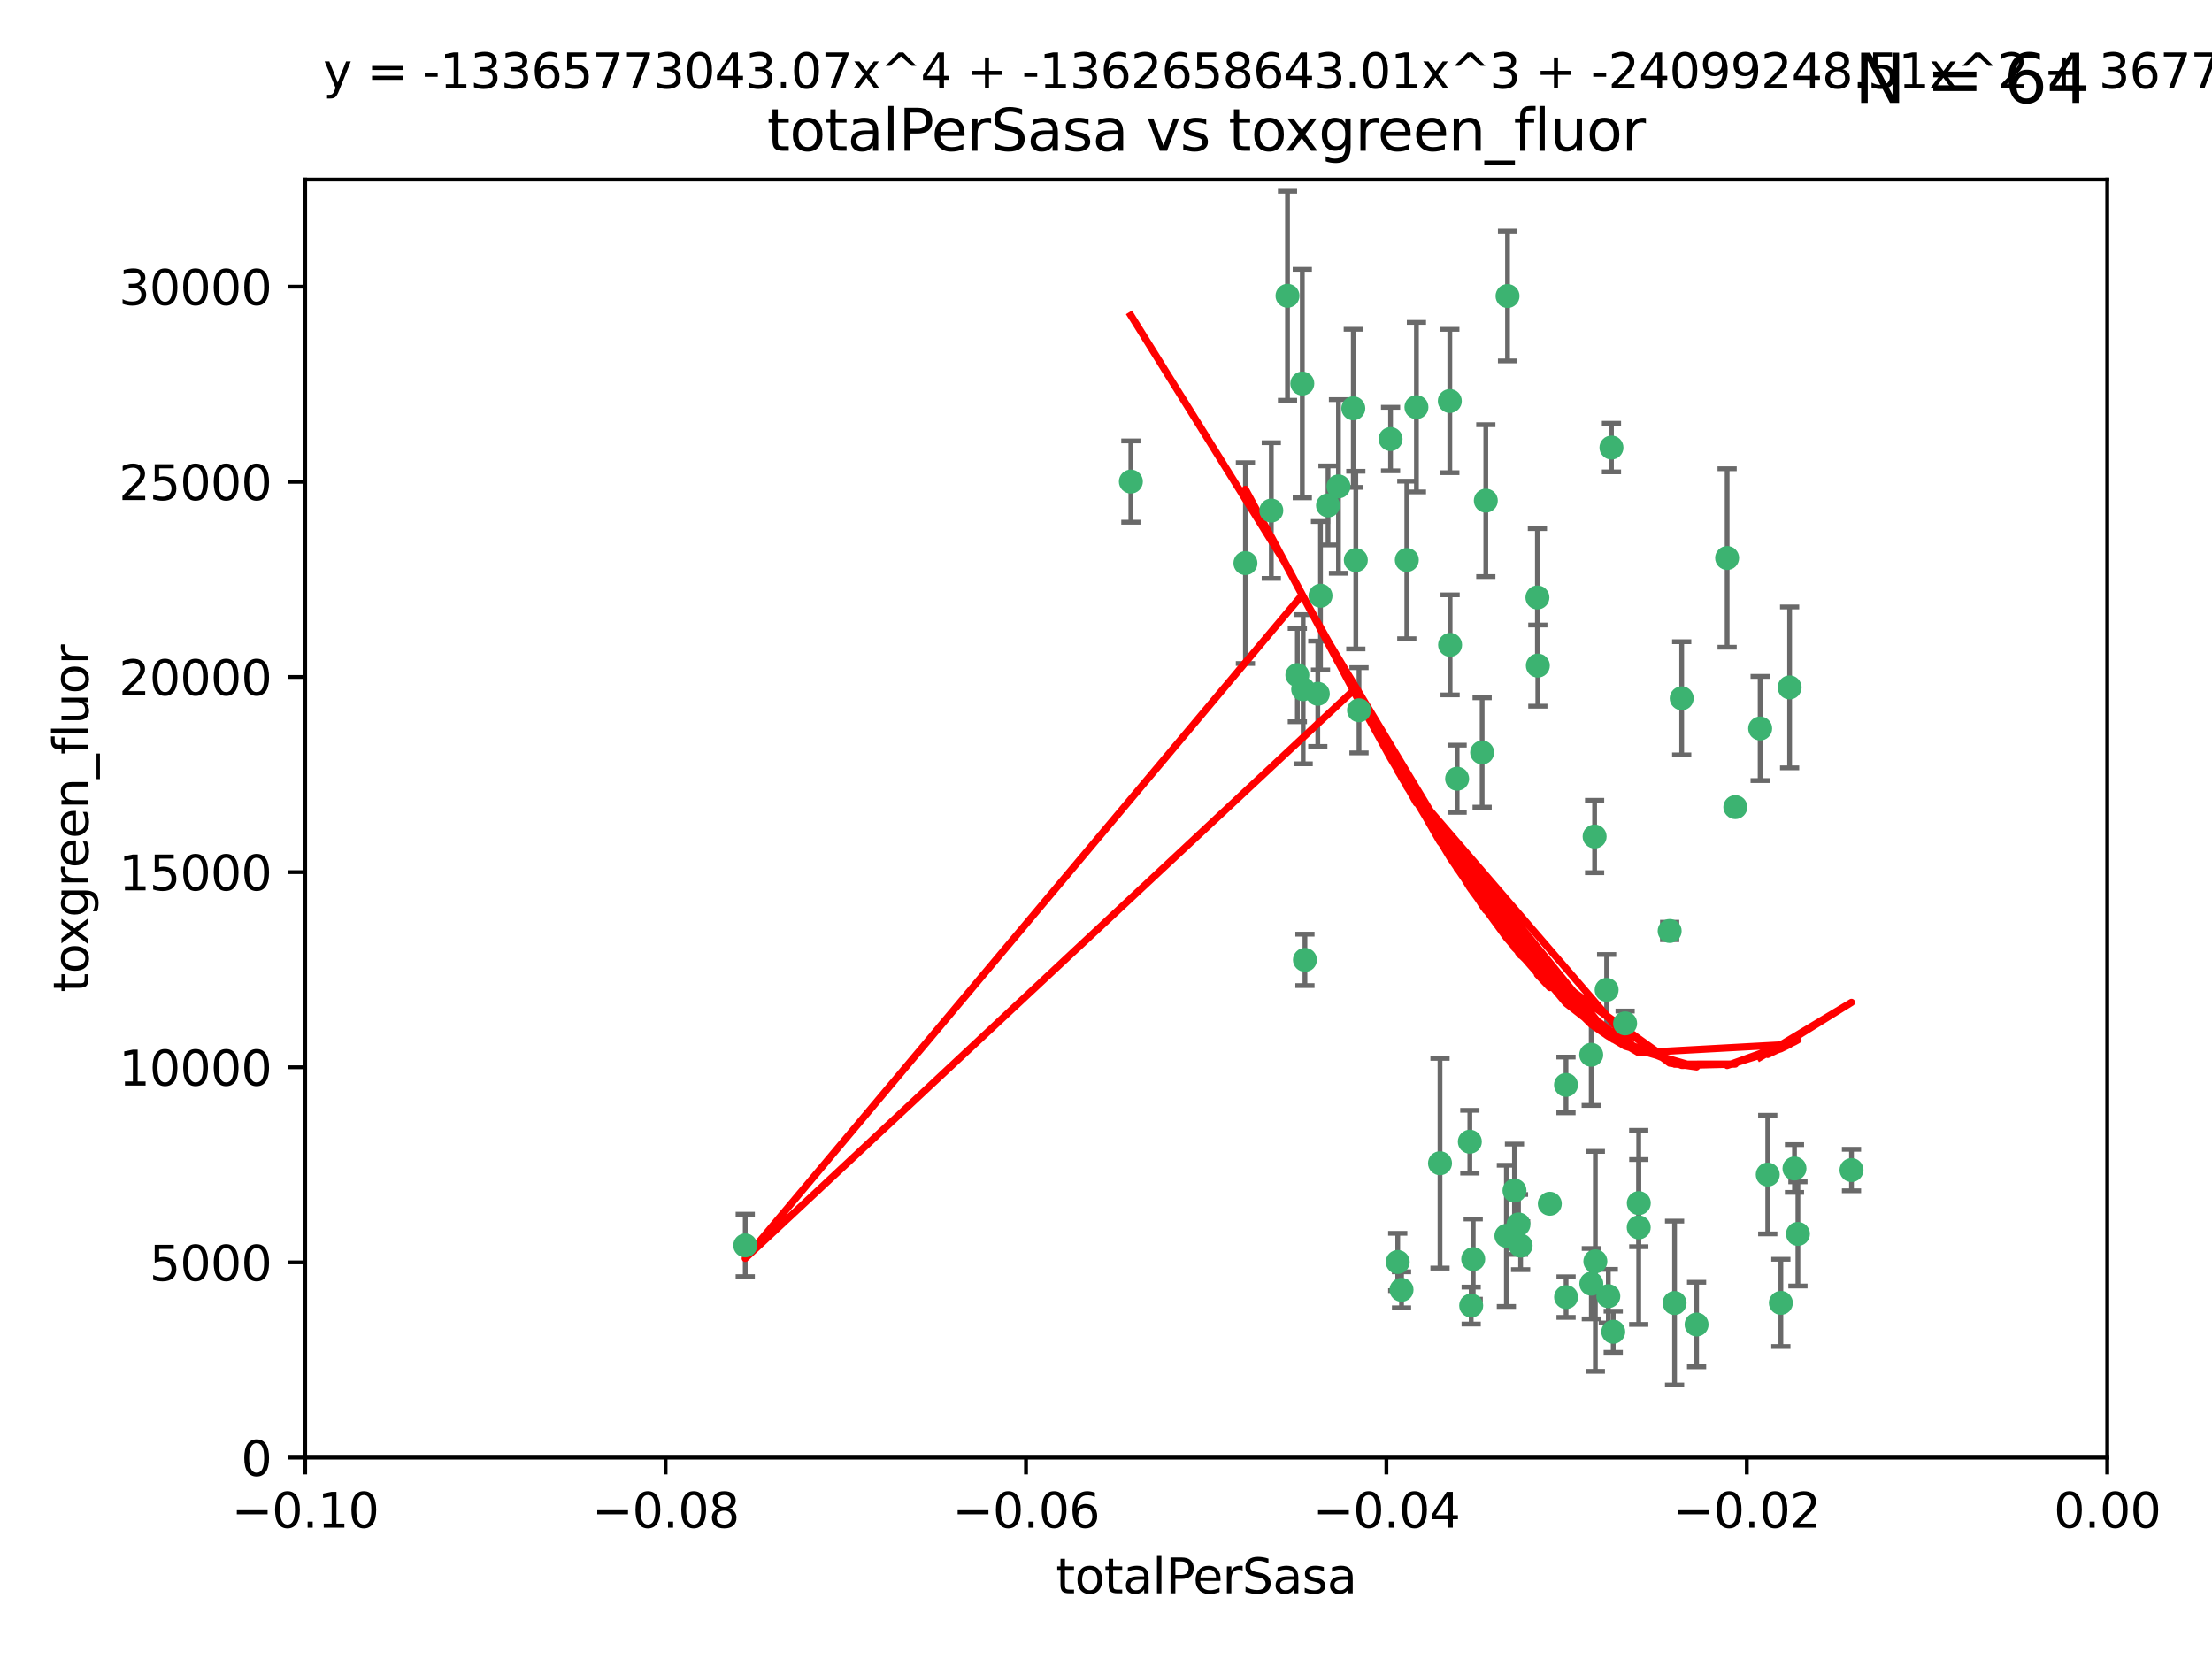<?xml version="1.0" encoding="utf-8" standalone="no"?>
<!DOCTYPE svg PUBLIC "-//W3C//DTD SVG 1.1//EN"
  "http://www.w3.org/Graphics/SVG/1.1/DTD/svg11.dtd">
<svg xmlns:xlink="http://www.w3.org/1999/xlink" width="460.8pt" height="345.6pt" viewBox="0 0 460.8 345.6" xmlns="http://www.w3.org/2000/svg" version="1.1">
 <defs>
  <style type="text/css">*{stroke-linejoin: round; stroke-linecap: butt}</style>
 </defs>
 <g id="figure_1">
  <g id="patch_1">
   <path d="M 0 345.6 
L 460.8 345.6 
L 460.8 0 
L 0 0 
z
" style="fill: #ffffff"/>
  </g>
  <g id="axes_1">
   <g id="patch_2">
    <path d="M 63.571 303.64 
L 438.975 303.64 
L 438.975 37.411 
L 63.571 37.411 
z
" style="fill: #ffffff"/>
   </g>
   <g id="PathCollection_1">
    <defs>
     <path id="md8aeeaf240" d="M 0 1.118 
C 0.297 1.118 0.581 1 0.791 0.791 
C 1 0.581 1.118 0.297 1.118 0 
C 1.118 -0.297 1 -0.581 0.791 -0.791 
C 0.581 -1 0.297 -1.118 0 -1.118 
C -0.297 -1.118 -0.581 -1 -0.791 -0.791 
C -1 -0.581 -1.118 -0.297 -1.118 0 
C -1.118 0.297 -1 0.581 -0.791 0.791 
C -0.581 1 -0.297 1.118 0 1.118 
z
" style="stroke: #3cb371"/>
    </defs>
    <g clip-path="url(#p6182aab1c4)">
     <use xlink:href="#md8aeeaf240" x="235.58" y="100.319" style="fill: #3cb371; stroke: #3cb371"/>
     <use xlink:href="#md8aeeaf240" x="268.211" y="61.614" style="fill: #3cb371; stroke: #3cb371"/>
     <use xlink:href="#md8aeeaf240" x="275.085" y="124.1" style="fill: #3cb371; stroke: #3cb371"/>
     <use xlink:href="#md8aeeaf240" x="264.836" y="106.358" style="fill: #3cb371; stroke: #3cb371"/>
     <use xlink:href="#md8aeeaf240" x="271.293" y="79.9" style="fill: #3cb371; stroke: #3cb371"/>
     <use xlink:href="#md8aeeaf240" x="155.248" y="259.442" style="fill: #3cb371; stroke: #3cb371"/>
     <use xlink:href="#md8aeeaf240" x="281.916" y="85.062" style="fill: #3cb371; stroke: #3cb371"/>
     <use xlink:href="#md8aeeaf240" x="270.262" y="140.634" style="fill: #3cb371; stroke: #3cb371"/>
     <use xlink:href="#md8aeeaf240" x="259.444" y="117.306" style="fill: #3cb371; stroke: #3cb371"/>
     <use xlink:href="#md8aeeaf240" x="276.649" y="105.288" style="fill: #3cb371; stroke: #3cb371"/>
     <use xlink:href="#md8aeeaf240" x="278.828" y="101.33" style="fill: #3cb371; stroke: #3cb371"/>
     <use xlink:href="#md8aeeaf240" x="271.473" y="143.574" style="fill: #3cb371; stroke: #3cb371"/>
     <use xlink:href="#md8aeeaf240" x="295.068" y="84.817" style="fill: #3cb371; stroke: #3cb371"/>
     <use xlink:href="#md8aeeaf240" x="282.441" y="116.682" style="fill: #3cb371; stroke: #3cb371"/>
     <use xlink:href="#md8aeeaf240" x="289.681" y="91.463" style="fill: #3cb371; stroke: #3cb371"/>
     <use xlink:href="#md8aeeaf240" x="302.023" y="83.54" style="fill: #3cb371; stroke: #3cb371"/>
     <use xlink:href="#md8aeeaf240" x="316.773" y="259.488" style="fill: #3cb371; stroke: #3cb371"/>
     <use xlink:href="#md8aeeaf240" x="283.103" y="147.962" style="fill: #3cb371; stroke: #3cb371"/>
     <use xlink:href="#md8aeeaf240" x="299.98" y="242.324" style="fill: #3cb371; stroke: #3cb371"/>
     <use xlink:href="#md8aeeaf240" x="335.696" y="93.237" style="fill: #3cb371; stroke: #3cb371"/>
     <use xlink:href="#md8aeeaf240" x="293.065" y="116.65" style="fill: #3cb371; stroke: #3cb371"/>
     <use xlink:href="#md8aeeaf240" x="314.046" y="61.664" style="fill: #3cb371; stroke: #3cb371"/>
     <use xlink:href="#md8aeeaf240" x="274.522" y="144.527" style="fill: #3cb371; stroke: #3cb371"/>
     <use xlink:href="#md8aeeaf240" x="271.842" y="199.958" style="fill: #3cb371; stroke: #3cb371"/>
     <use xlink:href="#md8aeeaf240" x="302.081" y="134.337" style="fill: #3cb371; stroke: #3cb371"/>
     <use xlink:href="#md8aeeaf240" x="309.521" y="104.293" style="fill: #3cb371; stroke: #3cb371"/>
     <use xlink:href="#md8aeeaf240" x="308.755" y="156.754" style="fill: #3cb371; stroke: #3cb371"/>
     <use xlink:href="#md8aeeaf240" x="291.964" y="268.694" style="fill: #3cb371; stroke: #3cb371"/>
     <use xlink:href="#md8aeeaf240" x="341.39" y="250.635" style="fill: #3cb371; stroke: #3cb371"/>
     <use xlink:href="#md8aeeaf240" x="320.359" y="138.657" style="fill: #3cb371; stroke: #3cb371"/>
     <use xlink:href="#md8aeeaf240" x="320.27" y="124.464" style="fill: #3cb371; stroke: #3cb371"/>
     <use xlink:href="#md8aeeaf240" x="322.853" y="250.767" style="fill: #3cb371; stroke: #3cb371"/>
     <use xlink:href="#md8aeeaf240" x="313.808" y="257.451" style="fill: #3cb371; stroke: #3cb371"/>
     <use xlink:href="#md8aeeaf240" x="306.194" y="237.838" style="fill: #3cb371; stroke: #3cb371"/>
     <use xlink:href="#md8aeeaf240" x="291.173" y="262.896" style="fill: #3cb371; stroke: #3cb371"/>
     <use xlink:href="#md8aeeaf240" x="332.186" y="174.261" style="fill: #3cb371; stroke: #3cb371"/>
     <use xlink:href="#md8aeeaf240" x="303.545" y="162.223" style="fill: #3cb371; stroke: #3cb371"/>
     <use xlink:href="#md8aeeaf240" x="326.223" y="226.007" style="fill: #3cb371; stroke: #3cb371"/>
     <use xlink:href="#md8aeeaf240" x="335.041" y="270.018" style="fill: #3cb371; stroke: #3cb371"/>
     <use xlink:href="#md8aeeaf240" x="331.504" y="267.417" style="fill: #3cb371; stroke: #3cb371"/>
     <use xlink:href="#md8aeeaf240" x="306.897" y="262.293" style="fill: #3cb371; stroke: #3cb371"/>
     <use xlink:href="#md8aeeaf240" x="336.066" y="277.431" style="fill: #3cb371; stroke: #3cb371"/>
     <use xlink:href="#md8aeeaf240" x="326.24" y="270.21" style="fill: #3cb371; stroke: #3cb371"/>
     <use xlink:href="#md8aeeaf240" x="306.473" y="271.976" style="fill: #3cb371; stroke: #3cb371"/>
     <use xlink:href="#md8aeeaf240" x="332.341" y="262.761" style="fill: #3cb371; stroke: #3cb371"/>
     <use xlink:href="#md8aeeaf240" x="315.493" y="248.016" style="fill: #3cb371; stroke: #3cb371"/>
     <use xlink:href="#md8aeeaf240" x="347.819" y="193.94" style="fill: #3cb371; stroke: #3cb371"/>
     <use xlink:href="#md8aeeaf240" x="353.429" y="275.924" style="fill: #3cb371; stroke: #3cb371"/>
     <use xlink:href="#md8aeeaf240" x="338.54" y="213.19" style="fill: #3cb371; stroke: #3cb371"/>
     <use xlink:href="#md8aeeaf240" x="334.691" y="206.203" style="fill: #3cb371; stroke: #3cb371"/>
     <use xlink:href="#md8aeeaf240" x="350.329" y="145.468" style="fill: #3cb371; stroke: #3cb371"/>
     <use xlink:href="#md8aeeaf240" x="361.5" y="168.134" style="fill: #3cb371; stroke: #3cb371"/>
     <use xlink:href="#md8aeeaf240" x="348.844" y="271.445" style="fill: #3cb371; stroke: #3cb371"/>
     <use xlink:href="#md8aeeaf240" x="316.326" y="255.08" style="fill: #3cb371; stroke: #3cb371"/>
     <use xlink:href="#md8aeeaf240" x="331.48" y="219.726" style="fill: #3cb371; stroke: #3cb371"/>
     <use xlink:href="#md8aeeaf240" x="341.375" y="255.69" style="fill: #3cb371; stroke: #3cb371"/>
     <use xlink:href="#md8aeeaf240" x="372.811" y="143.2" style="fill: #3cb371; stroke: #3cb371"/>
     <use xlink:href="#md8aeeaf240" x="370.988" y="271.416" style="fill: #3cb371; stroke: #3cb371"/>
     <use xlink:href="#md8aeeaf240" x="359.792" y="116.24" style="fill: #3cb371; stroke: #3cb371"/>
     <use xlink:href="#md8aeeaf240" x="374.542" y="257.051" style="fill: #3cb371; stroke: #3cb371"/>
     <use xlink:href="#md8aeeaf240" x="373.823" y="243.416" style="fill: #3cb371; stroke: #3cb371"/>
     <use xlink:href="#md8aeeaf240" x="368.254" y="244.691" style="fill: #3cb371; stroke: #3cb371"/>
     <use xlink:href="#md8aeeaf240" x="385.701" y="243.742" style="fill: #3cb371; stroke: #3cb371"/>
     <use xlink:href="#md8aeeaf240" x="366.674" y="151.755" style="fill: #3cb371; stroke: #3cb371"/>
    </g>
   </g>
   <g id="matplotlib.axis_1">
    <g id="xtick_1">
     <g id="line2d_1">
      <defs>
       <path id="m8f81c9eddb" d="M 0 0 
L 0 3.5 
" style="stroke: #000000; stroke-width: 0.8"/>
      </defs>
      <g>
       <use xlink:href="#m8f81c9eddb" x="63.571" y="303.64" style="stroke: #000000; stroke-width: 0.8"/>
      </g>
     </g>
     <g id="text_1">
      <!-- −0.10 -->
      <g transform="translate(48.249 318.238)scale(0.1 -0.1)">
       <defs>
        <path id="DejaVuSans-2212" d="M 678 2272 
L 4684 2272 
L 4684 1741 
L 678 1741 
L 678 2272 
z
" transform="scale(0.016)"/>
        <path id="DejaVuSans-30" d="M 2034 4250 
Q 1547 4250 1301 3770 
Q 1056 3291 1056 2328 
Q 1056 1369 1301 889 
Q 1547 409 2034 409 
Q 2525 409 2770 889 
Q 3016 1369 3016 2328 
Q 3016 3291 2770 3770 
Q 2525 4250 2034 4250 
z
M 2034 4750 
Q 2819 4750 3233 4129 
Q 3647 3509 3647 2328 
Q 3647 1150 3233 529 
Q 2819 -91 2034 -91 
Q 1250 -91 836 529 
Q 422 1150 422 2328 
Q 422 3509 836 4129 
Q 1250 4750 2034 4750 
z
" transform="scale(0.016)"/>
        <path id="DejaVuSans-2e" d="M 684 794 
L 1344 794 
L 1344 0 
L 684 0 
L 684 794 
z
" transform="scale(0.016)"/>
        <path id="DejaVuSans-31" d="M 794 531 
L 1825 531 
L 1825 4091 
L 703 3866 
L 703 4441 
L 1819 4666 
L 2450 4666 
L 2450 531 
L 3481 531 
L 3481 0 
L 794 0 
L 794 531 
z
" transform="scale(0.016)"/>
       </defs>
       <use xlink:href="#DejaVuSans-2212"/>
       <use xlink:href="#DejaVuSans-30" x="83.789"/>
       <use xlink:href="#DejaVuSans-2e" x="147.412"/>
       <use xlink:href="#DejaVuSans-31" x="179.199"/>
       <use xlink:href="#DejaVuSans-30" x="242.822"/>
      </g>
     </g>
    </g>
    <g id="xtick_2">
     <g id="line2d_2">
      <g>
       <use xlink:href="#m8f81c9eddb" x="138.652" y="303.64" style="stroke: #000000; stroke-width: 0.8"/>
      </g>
     </g>
     <g id="text_2">
      <!-- −0.08 -->
      <g transform="translate(123.329 318.238)scale(0.1 -0.1)">
       <defs>
        <path id="DejaVuSans-38" d="M 2034 2216 
Q 1584 2216 1326 1975 
Q 1069 1734 1069 1313 
Q 1069 891 1326 650 
Q 1584 409 2034 409 
Q 2484 409 2743 651 
Q 3003 894 3003 1313 
Q 3003 1734 2745 1975 
Q 2488 2216 2034 2216 
z
M 1403 2484 
Q 997 2584 770 2862 
Q 544 3141 544 3541 
Q 544 4100 942 4425 
Q 1341 4750 2034 4750 
Q 2731 4750 3128 4425 
Q 3525 4100 3525 3541 
Q 3525 3141 3298 2862 
Q 3072 2584 2669 2484 
Q 3125 2378 3379 2068 
Q 3634 1759 3634 1313 
Q 3634 634 3220 271 
Q 2806 -91 2034 -91 
Q 1263 -91 848 271 
Q 434 634 434 1313 
Q 434 1759 690 2068 
Q 947 2378 1403 2484 
z
M 1172 3481 
Q 1172 3119 1398 2916 
Q 1625 2713 2034 2713 
Q 2441 2713 2670 2916 
Q 2900 3119 2900 3481 
Q 2900 3844 2670 4047 
Q 2441 4250 2034 4250 
Q 1625 4250 1398 4047 
Q 1172 3844 1172 3481 
z
" transform="scale(0.016)"/>
       </defs>
       <use xlink:href="#DejaVuSans-2212"/>
       <use xlink:href="#DejaVuSans-30" x="83.789"/>
       <use xlink:href="#DejaVuSans-2e" x="147.412"/>
       <use xlink:href="#DejaVuSans-30" x="179.199"/>
       <use xlink:href="#DejaVuSans-38" x="242.822"/>
      </g>
     </g>
    </g>
    <g id="xtick_3">
     <g id="line2d_3">
      <g>
       <use xlink:href="#m8f81c9eddb" x="213.733" y="303.64" style="stroke: #000000; stroke-width: 0.8"/>
      </g>
     </g>
     <g id="text_3">
      <!-- −0.06 -->
      <g transform="translate(198.41 318.238)scale(0.1 -0.1)">
       <defs>
        <path id="DejaVuSans-36" d="M 2113 2584 
Q 1688 2584 1439 2293 
Q 1191 2003 1191 1497 
Q 1191 994 1439 701 
Q 1688 409 2113 409 
Q 2538 409 2786 701 
Q 3034 994 3034 1497 
Q 3034 2003 2786 2293 
Q 2538 2584 2113 2584 
z
M 3366 4563 
L 3366 3988 
Q 3128 4100 2886 4159 
Q 2644 4219 2406 4219 
Q 1781 4219 1451 3797 
Q 1122 3375 1075 2522 
Q 1259 2794 1537 2939 
Q 1816 3084 2150 3084 
Q 2853 3084 3261 2657 
Q 3669 2231 3669 1497 
Q 3669 778 3244 343 
Q 2819 -91 2113 -91 
Q 1303 -91 875 529 
Q 447 1150 447 2328 
Q 447 3434 972 4092 
Q 1497 4750 2381 4750 
Q 2619 4750 2861 4703 
Q 3103 4656 3366 4563 
z
" transform="scale(0.016)"/>
       </defs>
       <use xlink:href="#DejaVuSans-2212"/>
       <use xlink:href="#DejaVuSans-30" x="83.789"/>
       <use xlink:href="#DejaVuSans-2e" x="147.412"/>
       <use xlink:href="#DejaVuSans-30" x="179.199"/>
       <use xlink:href="#DejaVuSans-36" x="242.822"/>
      </g>
     </g>
    </g>
    <g id="xtick_4">
     <g id="line2d_4">
      <g>
       <use xlink:href="#m8f81c9eddb" x="288.813" y="303.64" style="stroke: #000000; stroke-width: 0.8"/>
      </g>
     </g>
     <g id="text_4">
      <!-- −0.04 -->
      <g transform="translate(273.491 318.238)scale(0.1 -0.1)">
       <defs>
        <path id="DejaVuSans-34" d="M 2419 4116 
L 825 1625 
L 2419 1625 
L 2419 4116 
z
M 2253 4666 
L 3047 4666 
L 3047 1625 
L 3713 1625 
L 3713 1100 
L 3047 1100 
L 3047 0 
L 2419 0 
L 2419 1100 
L 313 1100 
L 313 1709 
L 2253 4666 
z
" transform="scale(0.016)"/>
       </defs>
       <use xlink:href="#DejaVuSans-2212"/>
       <use xlink:href="#DejaVuSans-30" x="83.789"/>
       <use xlink:href="#DejaVuSans-2e" x="147.412"/>
       <use xlink:href="#DejaVuSans-30" x="179.199"/>
       <use xlink:href="#DejaVuSans-34" x="242.822"/>
      </g>
     </g>
    </g>
    <g id="xtick_5">
     <g id="line2d_5">
      <g>
       <use xlink:href="#m8f81c9eddb" x="363.894" y="303.64" style="stroke: #000000; stroke-width: 0.8"/>
      </g>
     </g>
     <g id="text_5">
      <!-- −0.02 -->
      <g transform="translate(348.572 318.238)scale(0.1 -0.1)">
       <defs>
        <path id="DejaVuSans-32" d="M 1228 531 
L 3431 531 
L 3431 0 
L 469 0 
L 469 531 
Q 828 903 1448 1529 
Q 2069 2156 2228 2338 
Q 2531 2678 2651 2914 
Q 2772 3150 2772 3378 
Q 2772 3750 2511 3984 
Q 2250 4219 1831 4219 
Q 1534 4219 1204 4116 
Q 875 4013 500 3803 
L 500 4441 
Q 881 4594 1212 4672 
Q 1544 4750 1819 4750 
Q 2544 4750 2975 4387 
Q 3406 4025 3406 3419 
Q 3406 3131 3298 2873 
Q 3191 2616 2906 2266 
Q 2828 2175 2409 1742 
Q 1991 1309 1228 531 
z
" transform="scale(0.016)"/>
       </defs>
       <use xlink:href="#DejaVuSans-2212"/>
       <use xlink:href="#DejaVuSans-30" x="83.789"/>
       <use xlink:href="#DejaVuSans-2e" x="147.412"/>
       <use xlink:href="#DejaVuSans-30" x="179.199"/>
       <use xlink:href="#DejaVuSans-32" x="242.822"/>
      </g>
     </g>
    </g>
    <g id="xtick_6">
     <g id="line2d_6">
      <g>
       <use xlink:href="#m8f81c9eddb" x="438.975" y="303.64" style="stroke: #000000; stroke-width: 0.8"/>
      </g>
     </g>
     <g id="text_6">
      <!-- 0.00 -->
      <g transform="translate(427.842 318.238)scale(0.1 -0.1)">
       <use xlink:href="#DejaVuSans-30"/>
       <use xlink:href="#DejaVuSans-2e" x="63.623"/>
       <use xlink:href="#DejaVuSans-30" x="95.41"/>
       <use xlink:href="#DejaVuSans-30" x="159.033"/>
      </g>
     </g>
    </g>
    <g id="text_7">
     <!-- totalPerSasa -->
     <g transform="translate(219.968 331.917)scale(0.1 -0.1)">
      <defs>
       <path id="DejaVuSans-74" d="M 1172 4494 
L 1172 3500 
L 2356 3500 
L 2356 3053 
L 1172 3053 
L 1172 1153 
Q 1172 725 1289 603 
Q 1406 481 1766 481 
L 2356 481 
L 2356 0 
L 1766 0 
Q 1100 0 847 248 
Q 594 497 594 1153 
L 594 3053 
L 172 3053 
L 172 3500 
L 594 3500 
L 594 4494 
L 1172 4494 
z
" transform="scale(0.016)"/>
       <path id="DejaVuSans-6f" d="M 1959 3097 
Q 1497 3097 1228 2736 
Q 959 2375 959 1747 
Q 959 1119 1226 758 
Q 1494 397 1959 397 
Q 2419 397 2687 759 
Q 2956 1122 2956 1747 
Q 2956 2369 2687 2733 
Q 2419 3097 1959 3097 
z
M 1959 3584 
Q 2709 3584 3137 3096 
Q 3566 2609 3566 1747 
Q 3566 888 3137 398 
Q 2709 -91 1959 -91 
Q 1206 -91 779 398 
Q 353 888 353 1747 
Q 353 2609 779 3096 
Q 1206 3584 1959 3584 
z
" transform="scale(0.016)"/>
       <path id="DejaVuSans-61" d="M 2194 1759 
Q 1497 1759 1228 1600 
Q 959 1441 959 1056 
Q 959 750 1161 570 
Q 1363 391 1709 391 
Q 2188 391 2477 730 
Q 2766 1069 2766 1631 
L 2766 1759 
L 2194 1759 
z
M 3341 1997 
L 3341 0 
L 2766 0 
L 2766 531 
Q 2569 213 2275 61 
Q 1981 -91 1556 -91 
Q 1019 -91 701 211 
Q 384 513 384 1019 
Q 384 1609 779 1909 
Q 1175 2209 1959 2209 
L 2766 2209 
L 2766 2266 
Q 2766 2663 2505 2880 
Q 2244 3097 1772 3097 
Q 1472 3097 1187 3025 
Q 903 2953 641 2809 
L 641 3341 
Q 956 3463 1253 3523 
Q 1550 3584 1831 3584 
Q 2591 3584 2966 3190 
Q 3341 2797 3341 1997 
z
" transform="scale(0.016)"/>
       <path id="DejaVuSans-6c" d="M 603 4863 
L 1178 4863 
L 1178 0 
L 603 0 
L 603 4863 
z
" transform="scale(0.016)"/>
       <path id="DejaVuSans-50" d="M 1259 4147 
L 1259 2394 
L 2053 2394 
Q 2494 2394 2734 2622 
Q 2975 2850 2975 3272 
Q 2975 3691 2734 3919 
Q 2494 4147 2053 4147 
L 1259 4147 
z
M 628 4666 
L 2053 4666 
Q 2838 4666 3239 4311 
Q 3641 3956 3641 3272 
Q 3641 2581 3239 2228 
Q 2838 1875 2053 1875 
L 1259 1875 
L 1259 0 
L 628 0 
L 628 4666 
z
" transform="scale(0.016)"/>
       <path id="DejaVuSans-65" d="M 3597 1894 
L 3597 1613 
L 953 1613 
Q 991 1019 1311 708 
Q 1631 397 2203 397 
Q 2534 397 2845 478 
Q 3156 559 3463 722 
L 3463 178 
Q 3153 47 2828 -22 
Q 2503 -91 2169 -91 
Q 1331 -91 842 396 
Q 353 884 353 1716 
Q 353 2575 817 3079 
Q 1281 3584 2069 3584 
Q 2775 3584 3186 3129 
Q 3597 2675 3597 1894 
z
M 3022 2063 
Q 3016 2534 2758 2815 
Q 2500 3097 2075 3097 
Q 1594 3097 1305 2825 
Q 1016 2553 972 2059 
L 3022 2063 
z
" transform="scale(0.016)"/>
       <path id="DejaVuSans-72" d="M 2631 2963 
Q 2534 3019 2420 3045 
Q 2306 3072 2169 3072 
Q 1681 3072 1420 2755 
Q 1159 2438 1159 1844 
L 1159 0 
L 581 0 
L 581 3500 
L 1159 3500 
L 1159 2956 
Q 1341 3275 1631 3429 
Q 1922 3584 2338 3584 
Q 2397 3584 2469 3576 
Q 2541 3569 2628 3553 
L 2631 2963 
z
" transform="scale(0.016)"/>
       <path id="DejaVuSans-53" d="M 3425 4513 
L 3425 3897 
Q 3066 4069 2747 4153 
Q 2428 4238 2131 4238 
Q 1616 4238 1336 4038 
Q 1056 3838 1056 3469 
Q 1056 3159 1242 3001 
Q 1428 2844 1947 2747 
L 2328 2669 
Q 3034 2534 3370 2195 
Q 3706 1856 3706 1288 
Q 3706 609 3251 259 
Q 2797 -91 1919 -91 
Q 1588 -91 1214 -16 
Q 841 59 441 206 
L 441 856 
Q 825 641 1194 531 
Q 1563 422 1919 422 
Q 2459 422 2753 634 
Q 3047 847 3047 1241 
Q 3047 1584 2836 1778 
Q 2625 1972 2144 2069 
L 1759 2144 
Q 1053 2284 737 2584 
Q 422 2884 422 3419 
Q 422 4038 858 4394 
Q 1294 4750 2059 4750 
Q 2388 4750 2728 4690 
Q 3069 4631 3425 4513 
z
" transform="scale(0.016)"/>
       <path id="DejaVuSans-73" d="M 2834 3397 
L 2834 2853 
Q 2591 2978 2328 3040 
Q 2066 3103 1784 3103 
Q 1356 3103 1142 2972 
Q 928 2841 928 2578 
Q 928 2378 1081 2264 
Q 1234 2150 1697 2047 
L 1894 2003 
Q 2506 1872 2764 1633 
Q 3022 1394 3022 966 
Q 3022 478 2636 193 
Q 2250 -91 1575 -91 
Q 1294 -91 989 -36 
Q 684 19 347 128 
L 347 722 
Q 666 556 975 473 
Q 1284 391 1588 391 
Q 1994 391 2212 530 
Q 2431 669 2431 922 
Q 2431 1156 2273 1281 
Q 2116 1406 1581 1522 
L 1381 1569 
Q 847 1681 609 1914 
Q 372 2147 372 2553 
Q 372 3047 722 3315 
Q 1072 3584 1716 3584 
Q 2034 3584 2315 3537 
Q 2597 3491 2834 3397 
z
" transform="scale(0.016)"/>
      </defs>
      <use xlink:href="#DejaVuSans-74"/>
      <use xlink:href="#DejaVuSans-6f" x="39.209"/>
      <use xlink:href="#DejaVuSans-74" x="100.391"/>
      <use xlink:href="#DejaVuSans-61" x="139.6"/>
      <use xlink:href="#DejaVuSans-6c" x="200.879"/>
      <use xlink:href="#DejaVuSans-50" x="228.662"/>
      <use xlink:href="#DejaVuSans-65" x="285.34"/>
      <use xlink:href="#DejaVuSans-72" x="346.863"/>
      <use xlink:href="#DejaVuSans-53" x="387.977"/>
      <use xlink:href="#DejaVuSans-61" x="451.453"/>
      <use xlink:href="#DejaVuSans-73" x="512.732"/>
      <use xlink:href="#DejaVuSans-61" x="564.832"/>
     </g>
    </g>
   </g>
   <g id="matplotlib.axis_2">
    <g id="ytick_1">
     <g id="line2d_7">
      <defs>
       <path id="m96048c927c" d="M 0 0 
L -3.5 0 
" style="stroke: #000000; stroke-width: 0.8"/>
      </defs>
      <g>
       <use xlink:href="#m96048c927c" x="63.571" y="303.64" style="stroke: #000000; stroke-width: 0.8"/>
      </g>
     </g>
     <g id="text_8">
      <!-- 0 -->
      <g transform="translate(50.209 307.439)scale(0.1 -0.1)">
       <use xlink:href="#DejaVuSans-30"/>
      </g>
     </g>
    </g>
    <g id="ytick_2">
     <g id="line2d_8">
      <g>
       <use xlink:href="#m96048c927c" x="63.571" y="262.986" style="stroke: #000000; stroke-width: 0.8"/>
      </g>
     </g>
     <g id="text_9">
      <!-- 5000 -->
      <g transform="translate(31.121 266.786)scale(0.1 -0.1)">
       <defs>
        <path id="DejaVuSans-35" d="M 691 4666 
L 3169 4666 
L 3169 4134 
L 1269 4134 
L 1269 2991 
Q 1406 3038 1543 3061 
Q 1681 3084 1819 3084 
Q 2600 3084 3056 2656 
Q 3513 2228 3513 1497 
Q 3513 744 3044 326 
Q 2575 -91 1722 -91 
Q 1428 -91 1123 -41 
Q 819 9 494 109 
L 494 744 
Q 775 591 1075 516 
Q 1375 441 1709 441 
Q 2250 441 2565 725 
Q 2881 1009 2881 1497 
Q 2881 1984 2565 2268 
Q 2250 2553 1709 2553 
Q 1456 2553 1204 2497 
Q 953 2441 691 2322 
L 691 4666 
z
" transform="scale(0.016)"/>
       </defs>
       <use xlink:href="#DejaVuSans-35"/>
       <use xlink:href="#DejaVuSans-30" x="63.623"/>
       <use xlink:href="#DejaVuSans-30" x="127.246"/>
       <use xlink:href="#DejaVuSans-30" x="190.869"/>
      </g>
     </g>
    </g>
    <g id="ytick_3">
     <g id="line2d_9">
      <g>
       <use xlink:href="#m96048c927c" x="63.571" y="222.333" style="stroke: #000000; stroke-width: 0.8"/>
      </g>
     </g>
     <g id="text_10">
      <!-- 10000 -->
      <g transform="translate(24.759 226.132)scale(0.1 -0.1)">
       <use xlink:href="#DejaVuSans-31"/>
       <use xlink:href="#DejaVuSans-30" x="63.623"/>
       <use xlink:href="#DejaVuSans-30" x="127.246"/>
       <use xlink:href="#DejaVuSans-30" x="190.869"/>
       <use xlink:href="#DejaVuSans-30" x="254.492"/>
      </g>
     </g>
    </g>
    <g id="ytick_4">
     <g id="line2d_10">
      <g>
       <use xlink:href="#m96048c927c" x="63.571" y="181.679" style="stroke: #000000; stroke-width: 0.8"/>
      </g>
     </g>
     <g id="text_11">
      <!-- 15000 -->
      <g transform="translate(24.759 185.478)scale(0.1 -0.1)">
       <use xlink:href="#DejaVuSans-31"/>
       <use xlink:href="#DejaVuSans-35" x="63.623"/>
       <use xlink:href="#DejaVuSans-30" x="127.246"/>
       <use xlink:href="#DejaVuSans-30" x="190.869"/>
       <use xlink:href="#DejaVuSans-30" x="254.492"/>
      </g>
     </g>
    </g>
    <g id="ytick_5">
     <g id="line2d_11">
      <g>
       <use xlink:href="#m96048c927c" x="63.571" y="141.026" style="stroke: #000000; stroke-width: 0.8"/>
      </g>
     </g>
     <g id="text_12">
      <!-- 20000 -->
      <g transform="translate(24.759 144.825)scale(0.1 -0.1)">
       <use xlink:href="#DejaVuSans-32"/>
       <use xlink:href="#DejaVuSans-30" x="63.623"/>
       <use xlink:href="#DejaVuSans-30" x="127.246"/>
       <use xlink:href="#DejaVuSans-30" x="190.869"/>
       <use xlink:href="#DejaVuSans-30" x="254.492"/>
      </g>
     </g>
    </g>
    <g id="ytick_6">
     <g id="line2d_12">
      <g>
       <use xlink:href="#m96048c927c" x="63.571" y="100.372" style="stroke: #000000; stroke-width: 0.8"/>
      </g>
     </g>
     <g id="text_13">
      <!-- 25000 -->
      <g transform="translate(24.759 104.171)scale(0.1 -0.1)">
       <use xlink:href="#DejaVuSans-32"/>
       <use xlink:href="#DejaVuSans-35" x="63.623"/>
       <use xlink:href="#DejaVuSans-30" x="127.246"/>
       <use xlink:href="#DejaVuSans-30" x="190.869"/>
       <use xlink:href="#DejaVuSans-30" x="254.492"/>
      </g>
     </g>
    </g>
    <g id="ytick_7">
     <g id="line2d_13">
      <g>
       <use xlink:href="#m96048c927c" x="63.571" y="59.718" style="stroke: #000000; stroke-width: 0.8"/>
      </g>
     </g>
     <g id="text_14">
      <!-- 30000 -->
      <g transform="translate(24.759 63.518)scale(0.1 -0.1)">
       <defs>
        <path id="DejaVuSans-33" d="M 2597 2516 
Q 3050 2419 3304 2112 
Q 3559 1806 3559 1356 
Q 3559 666 3084 287 
Q 2609 -91 1734 -91 
Q 1441 -91 1130 -33 
Q 819 25 488 141 
L 488 750 
Q 750 597 1062 519 
Q 1375 441 1716 441 
Q 2309 441 2620 675 
Q 2931 909 2931 1356 
Q 2931 1769 2642 2001 
Q 2353 2234 1838 2234 
L 1294 2234 
L 1294 2753 
L 1863 2753 
Q 2328 2753 2575 2939 
Q 2822 3125 2822 3475 
Q 2822 3834 2567 4026 
Q 2313 4219 1838 4219 
Q 1578 4219 1281 4162 
Q 984 4106 628 3988 
L 628 4550 
Q 988 4650 1302 4700 
Q 1616 4750 1894 4750 
Q 2613 4750 3031 4423 
Q 3450 4097 3450 3541 
Q 3450 3153 3228 2886 
Q 3006 2619 2597 2516 
z
" transform="scale(0.016)"/>
       </defs>
       <use xlink:href="#DejaVuSans-33"/>
       <use xlink:href="#DejaVuSans-30" x="63.623"/>
       <use xlink:href="#DejaVuSans-30" x="127.246"/>
       <use xlink:href="#DejaVuSans-30" x="190.869"/>
       <use xlink:href="#DejaVuSans-30" x="254.492"/>
      </g>
     </g>
    </g>
    <g id="text_15">
     <!-- toxgreen_fluor -->
     <g transform="translate(18.401 206.72)rotate(-90)scale(0.1 -0.1)">
      <defs>
       <path id="DejaVuSans-78" d="M 3513 3500 
L 2247 1797 
L 3578 0 
L 2900 0 
L 1881 1375 
L 863 0 
L 184 0 
L 1544 1831 
L 300 3500 
L 978 3500 
L 1906 2253 
L 2834 3500 
L 3513 3500 
z
" transform="scale(0.016)"/>
       <path id="DejaVuSans-67" d="M 2906 1791 
Q 2906 2416 2648 2759 
Q 2391 3103 1925 3103 
Q 1463 3103 1205 2759 
Q 947 2416 947 1791 
Q 947 1169 1205 825 
Q 1463 481 1925 481 
Q 2391 481 2648 825 
Q 2906 1169 2906 1791 
z
M 3481 434 
Q 3481 -459 3084 -895 
Q 2688 -1331 1869 -1331 
Q 1566 -1331 1297 -1286 
Q 1028 -1241 775 -1147 
L 775 -588 
Q 1028 -725 1275 -790 
Q 1522 -856 1778 -856 
Q 2344 -856 2625 -561 
Q 2906 -266 2906 331 
L 2906 616 
Q 2728 306 2450 153 
Q 2172 0 1784 0 
Q 1141 0 747 490 
Q 353 981 353 1791 
Q 353 2603 747 3093 
Q 1141 3584 1784 3584 
Q 2172 3584 2450 3431 
Q 2728 3278 2906 2969 
L 2906 3500 
L 3481 3500 
L 3481 434 
z
" transform="scale(0.016)"/>
       <path id="DejaVuSans-6e" d="M 3513 2113 
L 3513 0 
L 2938 0 
L 2938 2094 
Q 2938 2591 2744 2837 
Q 2550 3084 2163 3084 
Q 1697 3084 1428 2787 
Q 1159 2491 1159 1978 
L 1159 0 
L 581 0 
L 581 3500 
L 1159 3500 
L 1159 2956 
Q 1366 3272 1645 3428 
Q 1925 3584 2291 3584 
Q 2894 3584 3203 3211 
Q 3513 2838 3513 2113 
z
" transform="scale(0.016)"/>
       <path id="DejaVuSans-5f" d="M 3263 -1063 
L 3263 -1509 
L -63 -1509 
L -63 -1063 
L 3263 -1063 
z
" transform="scale(0.016)"/>
       <path id="DejaVuSans-66" d="M 2375 4863 
L 2375 4384 
L 1825 4384 
Q 1516 4384 1395 4259 
Q 1275 4134 1275 3809 
L 1275 3500 
L 2222 3500 
L 2222 3053 
L 1275 3053 
L 1275 0 
L 697 0 
L 697 3053 
L 147 3053 
L 147 3500 
L 697 3500 
L 697 3744 
Q 697 4328 969 4595 
Q 1241 4863 1831 4863 
L 2375 4863 
z
" transform="scale(0.016)"/>
       <path id="DejaVuSans-75" d="M 544 1381 
L 544 3500 
L 1119 3500 
L 1119 1403 
Q 1119 906 1312 657 
Q 1506 409 1894 409 
Q 2359 409 2629 706 
Q 2900 1003 2900 1516 
L 2900 3500 
L 3475 3500 
L 3475 0 
L 2900 0 
L 2900 538 
Q 2691 219 2414 64 
Q 2138 -91 1772 -91 
Q 1169 -91 856 284 
Q 544 659 544 1381 
z
M 1991 3584 
L 1991 3584 
z
" transform="scale(0.016)"/>
      </defs>
      <use xlink:href="#DejaVuSans-74"/>
      <use xlink:href="#DejaVuSans-6f" x="39.209"/>
      <use xlink:href="#DejaVuSans-78" x="97.266"/>
      <use xlink:href="#DejaVuSans-67" x="156.445"/>
      <use xlink:href="#DejaVuSans-72" x="219.922"/>
      <use xlink:href="#DejaVuSans-65" x="258.785"/>
      <use xlink:href="#DejaVuSans-65" x="320.309"/>
      <use xlink:href="#DejaVuSans-6e" x="381.832"/>
      <use xlink:href="#DejaVuSans-5f" x="445.211"/>
      <use xlink:href="#DejaVuSans-66" x="495.211"/>
      <use xlink:href="#DejaVuSans-6c" x="530.416"/>
      <use xlink:href="#DejaVuSans-75" x="558.199"/>
      <use xlink:href="#DejaVuSans-6f" x="621.578"/>
      <use xlink:href="#DejaVuSans-72" x="682.76"/>
     </g>
    </g>
   </g>
   <g id="LineCollection_1">
    <path d="M 235.58 108.787 
L 235.58 91.852 
" clip-path="url(#p6182aab1c4)" style="fill: none; stroke: #696969"/>
    <path d="M 268.211 83.38 
L 268.211 39.848 
" clip-path="url(#p6182aab1c4)" style="fill: none; stroke: #696969"/>
    <path d="M 275.085 139.562 
L 275.085 108.638 
" clip-path="url(#p6182aab1c4)" style="fill: none; stroke: #696969"/>
    <path d="M 264.836 120.489 
L 264.836 92.227 
" clip-path="url(#p6182aab1c4)" style="fill: none; stroke: #696969"/>
    <path d="M 271.293 103.698 
L 271.293 56.102 
" clip-path="url(#p6182aab1c4)" style="fill: none; stroke: #696969"/>
    <path d="M 155.248 265.941 
L 155.248 252.944 
" clip-path="url(#p6182aab1c4)" style="fill: none; stroke: #696969"/>
    <path d="M 281.916 101.528 
L 281.916 68.595 
" clip-path="url(#p6182aab1c4)" style="fill: none; stroke: #696969"/>
    <path d="M 270.262 150.349 
L 270.262 130.92 
" clip-path="url(#p6182aab1c4)" style="fill: none; stroke: #696969"/>
    <path d="M 259.444 138.218 
L 259.444 96.393 
" clip-path="url(#p6182aab1c4)" style="fill: none; stroke: #696969"/>
    <path d="M 276.649 113.522 
L 276.649 97.054 
" clip-path="url(#p6182aab1c4)" style="fill: none; stroke: #696969"/>
    <path d="M 278.828 119.415 
L 278.828 83.245 
" clip-path="url(#p6182aab1c4)" style="fill: none; stroke: #696969"/>
    <path d="M 271.473 159.116 
L 271.473 128.031 
" clip-path="url(#p6182aab1c4)" style="fill: none; stroke: #696969"/>
    <path d="M 295.068 102.476 
L 295.068 67.157 
" clip-path="url(#p6182aab1c4)" style="fill: none; stroke: #696969"/>
    <path d="M 282.441 135.19 
L 282.441 98.175 
" clip-path="url(#p6182aab1c4)" style="fill: none; stroke: #696969"/>
    <path d="M 289.681 98.075 
L 289.681 84.85 
" clip-path="url(#p6182aab1c4)" style="fill: none; stroke: #696969"/>
    <path d="M 302.023 98.468 
L 302.023 68.613 
" clip-path="url(#p6182aab1c4)" style="fill: none; stroke: #696969"/>
    <path d="M 316.773 264.487 
L 316.773 254.489 
" clip-path="url(#p6182aab1c4)" style="fill: none; stroke: #696969"/>
    <path d="M 283.103 156.838 
L 283.103 139.086 
" clip-path="url(#p6182aab1c4)" style="fill: none; stroke: #696969"/>
    <path d="M 299.98 264.166 
L 299.98 220.481 
" clip-path="url(#p6182aab1c4)" style="fill: none; stroke: #696969"/>
    <path d="M 335.696 98.3 
L 335.696 88.175 
" clip-path="url(#p6182aab1c4)" style="fill: none; stroke: #696969"/>
    <path d="M 293.065 133.058 
L 293.065 100.243 
" clip-path="url(#p6182aab1c4)" style="fill: none; stroke: #696969"/>
    <path d="M 314.046 75.185 
L 314.046 48.142 
" clip-path="url(#p6182aab1c4)" style="fill: none; stroke: #696969"/>
    <path d="M 274.522 155.498 
L 274.522 133.556 
" clip-path="url(#p6182aab1c4)" style="fill: none; stroke: #696969"/>
    <path d="M 271.842 205.31 
L 271.842 194.605 
" clip-path="url(#p6182aab1c4)" style="fill: none; stroke: #696969"/>
    <path d="M 302.081 144.76 
L 302.081 123.915 
" clip-path="url(#p6182aab1c4)" style="fill: none; stroke: #696969"/>
    <path d="M 309.521 120.111 
L 309.521 88.475 
" clip-path="url(#p6182aab1c4)" style="fill: none; stroke: #696969"/>
    <path d="M 308.755 168.148 
L 308.755 145.359 
" clip-path="url(#p6182aab1c4)" style="fill: none; stroke: #696969"/>
    <path d="M 291.964 272.448 
L 291.964 264.94 
" clip-path="url(#p6182aab1c4)" style="fill: none; stroke: #696969"/>
    <path d="M 341.39 259.717 
L 341.39 241.553 
" clip-path="url(#p6182aab1c4)" style="fill: none; stroke: #696969"/>
    <path d="M 320.359 147.112 
L 320.359 130.202 
" clip-path="url(#p6182aab1c4)" style="fill: none; stroke: #696969"/>
    <path d="M 320.27 138.816 
L 320.27 110.112 
" clip-path="url(#p6182aab1c4)" style="fill: none; stroke: #696969"/>
    <path d="M 322.853 251.458 
L 322.853 250.077 
" clip-path="url(#p6182aab1c4)" style="fill: none; stroke: #696969"/>
    <path d="M 313.808 272.157 
L 313.808 242.746 
" clip-path="url(#p6182aab1c4)" style="fill: none; stroke: #696969"/>
    <path d="M 306.194 244.374 
L 306.194 231.301 
" clip-path="url(#p6182aab1c4)" style="fill: none; stroke: #696969"/>
    <path d="M 291.173 268.864 
L 291.173 256.927 
" clip-path="url(#p6182aab1c4)" style="fill: none; stroke: #696969"/>
    <path d="M 332.186 181.8 
L 332.186 166.721 
" clip-path="url(#p6182aab1c4)" style="fill: none; stroke: #696969"/>
    <path d="M 303.545 169.217 
L 303.545 155.229 
" clip-path="url(#p6182aab1c4)" style="fill: none; stroke: #696969"/>
    <path d="M 326.223 231.811 
L 326.223 220.203 
" clip-path="url(#p6182aab1c4)" style="fill: none; stroke: #696969"/>
    <path d="M 335.041 275.607 
L 335.041 264.429 
" clip-path="url(#p6182aab1c4)" style="fill: none; stroke: #696969"/>
    <path d="M 331.504 274.752 
L 331.504 260.081 
" clip-path="url(#p6182aab1c4)" style="fill: none; stroke: #696969"/>
    <path d="M 306.897 270.647 
L 306.897 253.939 
" clip-path="url(#p6182aab1c4)" style="fill: none; stroke: #696969"/>
    <path d="M 336.066 281.719 
L 336.066 273.143 
" clip-path="url(#p6182aab1c4)" style="fill: none; stroke: #696969"/>
    <path d="M 326.24 274.44 
L 326.24 265.981 
" clip-path="url(#p6182aab1c4)" style="fill: none; stroke: #696969"/>
    <path d="M 306.473 275.827 
L 306.473 268.125 
" clip-path="url(#p6182aab1c4)" style="fill: none; stroke: #696969"/>
    <path d="M 332.341 285.673 
L 332.341 239.849 
" clip-path="url(#p6182aab1c4)" style="fill: none; stroke: #696969"/>
    <path d="M 315.493 257.7 
L 315.493 238.331 
" clip-path="url(#p6182aab1c4)" style="fill: none; stroke: #696969"/>
    <path d="M 347.819 195.758 
L 347.819 192.122 
" clip-path="url(#p6182aab1c4)" style="fill: none; stroke: #696969"/>
    <path d="M 353.429 284.727 
L 353.429 267.12 
" clip-path="url(#p6182aab1c4)" style="fill: none; stroke: #696969"/>
    <path d="M 338.54 215.762 
L 338.54 210.618 
" clip-path="url(#p6182aab1c4)" style="fill: none; stroke: #696969"/>
    <path d="M 334.691 213.569 
L 334.691 198.836 
" clip-path="url(#p6182aab1c4)" style="fill: none; stroke: #696969"/>
    <path d="M 350.329 157.254 
L 350.329 133.683 
" clip-path="url(#p6182aab1c4)" style="fill: none; stroke: #696969"/>
    <path d="M 361.5 168.892 
L 361.5 167.376 
" clip-path="url(#p6182aab1c4)" style="fill: none; stroke: #696969"/>
    <path d="M 348.844 288.513 
L 348.844 254.376 
" clip-path="url(#p6182aab1c4)" style="fill: none; stroke: #696969"/>
    <path d="M 316.326 261.323 
L 316.326 248.837 
" clip-path="url(#p6182aab1c4)" style="fill: none; stroke: #696969"/>
    <path d="M 331.48 230.277 
L 331.48 209.176 
" clip-path="url(#p6182aab1c4)" style="fill: none; stroke: #696969"/>
    <path d="M 341.375 275.904 
L 341.375 235.477 
" clip-path="url(#p6182aab1c4)" style="fill: none; stroke: #696969"/>
    <path d="M 372.811 159.961 
L 372.811 126.439 
" clip-path="url(#p6182aab1c4)" style="fill: none; stroke: #696969"/>
    <path d="M 370.988 280.503 
L 370.988 262.329 
" clip-path="url(#p6182aab1c4)" style="fill: none; stroke: #696969"/>
    <path d="M 359.792 134.83 
L 359.792 97.649 
" clip-path="url(#p6182aab1c4)" style="fill: none; stroke: #696969"/>
    <path d="M 374.542 267.904 
L 374.542 246.198 
" clip-path="url(#p6182aab1c4)" style="fill: none; stroke: #696969"/>
    <path d="M 373.823 248.392 
L 373.823 238.44 
" clip-path="url(#p6182aab1c4)" style="fill: none; stroke: #696969"/>
    <path d="M 368.254 257.049 
L 368.254 232.333 
" clip-path="url(#p6182aab1c4)" style="fill: none; stroke: #696969"/>
    <path d="M 385.701 248.063 
L 385.701 239.42 
" clip-path="url(#p6182aab1c4)" style="fill: none; stroke: #696969"/>
    <path d="M 366.674 162.606 
L 366.674 140.905 
" clip-path="url(#p6182aab1c4)" style="fill: none; stroke: #696969"/>
   </g>
   <g id="line2d_14">
    <defs>
     <path id="ma06367958a" d="M 2 0 
L -2 -0 
" style="stroke: #696969"/>
    </defs>
    <g clip-path="url(#p6182aab1c4)">
     <use xlink:href="#ma06367958a" x="235.58" y="108.787" style="fill: #696969; stroke: #696969"/>
     <use xlink:href="#ma06367958a" x="268.211" y="83.38" style="fill: #696969; stroke: #696969"/>
     <use xlink:href="#ma06367958a" x="275.085" y="139.562" style="fill: #696969; stroke: #696969"/>
     <use xlink:href="#ma06367958a" x="264.836" y="120.489" style="fill: #696969; stroke: #696969"/>
     <use xlink:href="#ma06367958a" x="271.293" y="103.698" style="fill: #696969; stroke: #696969"/>
     <use xlink:href="#ma06367958a" x="155.248" y="265.941" style="fill: #696969; stroke: #696969"/>
     <use xlink:href="#ma06367958a" x="281.916" y="101.528" style="fill: #696969; stroke: #696969"/>
     <use xlink:href="#ma06367958a" x="270.262" y="150.349" style="fill: #696969; stroke: #696969"/>
     <use xlink:href="#ma06367958a" x="259.444" y="138.218" style="fill: #696969; stroke: #696969"/>
     <use xlink:href="#ma06367958a" x="276.649" y="113.522" style="fill: #696969; stroke: #696969"/>
     <use xlink:href="#ma06367958a" x="278.828" y="119.415" style="fill: #696969; stroke: #696969"/>
     <use xlink:href="#ma06367958a" x="271.473" y="159.116" style="fill: #696969; stroke: #696969"/>
     <use xlink:href="#ma06367958a" x="295.068" y="102.476" style="fill: #696969; stroke: #696969"/>
     <use xlink:href="#ma06367958a" x="282.441" y="135.19" style="fill: #696969; stroke: #696969"/>
     <use xlink:href="#ma06367958a" x="289.681" y="98.075" style="fill: #696969; stroke: #696969"/>
     <use xlink:href="#ma06367958a" x="302.023" y="98.468" style="fill: #696969; stroke: #696969"/>
     <use xlink:href="#ma06367958a" x="316.773" y="264.487" style="fill: #696969; stroke: #696969"/>
     <use xlink:href="#ma06367958a" x="283.103" y="156.838" style="fill: #696969; stroke: #696969"/>
     <use xlink:href="#ma06367958a" x="299.98" y="264.166" style="fill: #696969; stroke: #696969"/>
     <use xlink:href="#ma06367958a" x="335.696" y="98.3" style="fill: #696969; stroke: #696969"/>
     <use xlink:href="#ma06367958a" x="293.065" y="133.058" style="fill: #696969; stroke: #696969"/>
     <use xlink:href="#ma06367958a" x="314.046" y="75.185" style="fill: #696969; stroke: #696969"/>
     <use xlink:href="#ma06367958a" x="274.522" y="155.498" style="fill: #696969; stroke: #696969"/>
     <use xlink:href="#ma06367958a" x="271.842" y="205.31" style="fill: #696969; stroke: #696969"/>
     <use xlink:href="#ma06367958a" x="302.081" y="144.76" style="fill: #696969; stroke: #696969"/>
     <use xlink:href="#ma06367958a" x="309.521" y="120.111" style="fill: #696969; stroke: #696969"/>
     <use xlink:href="#ma06367958a" x="308.755" y="168.148" style="fill: #696969; stroke: #696969"/>
     <use xlink:href="#ma06367958a" x="291.964" y="272.448" style="fill: #696969; stroke: #696969"/>
     <use xlink:href="#ma06367958a" x="341.39" y="259.717" style="fill: #696969; stroke: #696969"/>
     <use xlink:href="#ma06367958a" x="320.359" y="147.112" style="fill: #696969; stroke: #696969"/>
     <use xlink:href="#ma06367958a" x="320.27" y="138.816" style="fill: #696969; stroke: #696969"/>
     <use xlink:href="#ma06367958a" x="322.853" y="251.458" style="fill: #696969; stroke: #696969"/>
     <use xlink:href="#ma06367958a" x="313.808" y="272.157" style="fill: #696969; stroke: #696969"/>
     <use xlink:href="#ma06367958a" x="306.194" y="244.374" style="fill: #696969; stroke: #696969"/>
     <use xlink:href="#ma06367958a" x="291.173" y="268.864" style="fill: #696969; stroke: #696969"/>
     <use xlink:href="#ma06367958a" x="332.186" y="181.8" style="fill: #696969; stroke: #696969"/>
     <use xlink:href="#ma06367958a" x="303.545" y="169.217" style="fill: #696969; stroke: #696969"/>
     <use xlink:href="#ma06367958a" x="326.223" y="231.811" style="fill: #696969; stroke: #696969"/>
     <use xlink:href="#ma06367958a" x="335.041" y="275.607" style="fill: #696969; stroke: #696969"/>
     <use xlink:href="#ma06367958a" x="331.504" y="274.752" style="fill: #696969; stroke: #696969"/>
     <use xlink:href="#ma06367958a" x="306.897" y="270.647" style="fill: #696969; stroke: #696969"/>
     <use xlink:href="#ma06367958a" x="336.066" y="281.719" style="fill: #696969; stroke: #696969"/>
     <use xlink:href="#ma06367958a" x="326.24" y="274.44" style="fill: #696969; stroke: #696969"/>
     <use xlink:href="#ma06367958a" x="306.473" y="275.827" style="fill: #696969; stroke: #696969"/>
     <use xlink:href="#ma06367958a" x="332.341" y="285.673" style="fill: #696969; stroke: #696969"/>
     <use xlink:href="#ma06367958a" x="315.493" y="257.7" style="fill: #696969; stroke: #696969"/>
     <use xlink:href="#ma06367958a" x="347.819" y="195.758" style="fill: #696969; stroke: #696969"/>
     <use xlink:href="#ma06367958a" x="353.429" y="284.727" style="fill: #696969; stroke: #696969"/>
     <use xlink:href="#ma06367958a" x="338.54" y="215.762" style="fill: #696969; stroke: #696969"/>
     <use xlink:href="#ma06367958a" x="334.691" y="213.569" style="fill: #696969; stroke: #696969"/>
     <use xlink:href="#ma06367958a" x="350.329" y="157.254" style="fill: #696969; stroke: #696969"/>
     <use xlink:href="#ma06367958a" x="361.5" y="168.892" style="fill: #696969; stroke: #696969"/>
     <use xlink:href="#ma06367958a" x="348.844" y="288.513" style="fill: #696969; stroke: #696969"/>
     <use xlink:href="#ma06367958a" x="316.326" y="261.323" style="fill: #696969; stroke: #696969"/>
     <use xlink:href="#ma06367958a" x="331.48" y="230.277" style="fill: #696969; stroke: #696969"/>
     <use xlink:href="#ma06367958a" x="341.375" y="275.904" style="fill: #696969; stroke: #696969"/>
     <use xlink:href="#ma06367958a" x="372.811" y="159.961" style="fill: #696969; stroke: #696969"/>
     <use xlink:href="#ma06367958a" x="370.988" y="280.503" style="fill: #696969; stroke: #696969"/>
     <use xlink:href="#ma06367958a" x="359.792" y="134.83" style="fill: #696969; stroke: #696969"/>
     <use xlink:href="#ma06367958a" x="374.542" y="267.904" style="fill: #696969; stroke: #696969"/>
     <use xlink:href="#ma06367958a" x="373.823" y="248.392" style="fill: #696969; stroke: #696969"/>
     <use xlink:href="#ma06367958a" x="368.254" y="257.049" style="fill: #696969; stroke: #696969"/>
     <use xlink:href="#ma06367958a" x="385.701" y="248.063" style="fill: #696969; stroke: #696969"/>
     <use xlink:href="#ma06367958a" x="366.674" y="162.606" style="fill: #696969; stroke: #696969"/>
    </g>
   </g>
   <g id="line2d_15">
    <g clip-path="url(#p6182aab1c4)">
     <use xlink:href="#ma06367958a" x="235.58" y="91.852" style="fill: #696969; stroke: #696969"/>
     <use xlink:href="#ma06367958a" x="268.211" y="39.848" style="fill: #696969; stroke: #696969"/>
     <use xlink:href="#ma06367958a" x="275.085" y="108.638" style="fill: #696969; stroke: #696969"/>
     <use xlink:href="#ma06367958a" x="264.836" y="92.227" style="fill: #696969; stroke: #696969"/>
     <use xlink:href="#ma06367958a" x="271.293" y="56.102" style="fill: #696969; stroke: #696969"/>
     <use xlink:href="#ma06367958a" x="155.248" y="252.944" style="fill: #696969; stroke: #696969"/>
     <use xlink:href="#ma06367958a" x="281.916" y="68.595" style="fill: #696969; stroke: #696969"/>
     <use xlink:href="#ma06367958a" x="270.262" y="130.92" style="fill: #696969; stroke: #696969"/>
     <use xlink:href="#ma06367958a" x="259.444" y="96.393" style="fill: #696969; stroke: #696969"/>
     <use xlink:href="#ma06367958a" x="276.649" y="97.054" style="fill: #696969; stroke: #696969"/>
     <use xlink:href="#ma06367958a" x="278.828" y="83.245" style="fill: #696969; stroke: #696969"/>
     <use xlink:href="#ma06367958a" x="271.473" y="128.031" style="fill: #696969; stroke: #696969"/>
     <use xlink:href="#ma06367958a" x="295.068" y="67.157" style="fill: #696969; stroke: #696969"/>
     <use xlink:href="#ma06367958a" x="282.441" y="98.175" style="fill: #696969; stroke: #696969"/>
     <use xlink:href="#ma06367958a" x="289.681" y="84.85" style="fill: #696969; stroke: #696969"/>
     <use xlink:href="#ma06367958a" x="302.023" y="68.613" style="fill: #696969; stroke: #696969"/>
     <use xlink:href="#ma06367958a" x="316.773" y="254.489" style="fill: #696969; stroke: #696969"/>
     <use xlink:href="#ma06367958a" x="283.103" y="139.086" style="fill: #696969; stroke: #696969"/>
     <use xlink:href="#ma06367958a" x="299.98" y="220.481" style="fill: #696969; stroke: #696969"/>
     <use xlink:href="#ma06367958a" x="335.696" y="88.175" style="fill: #696969; stroke: #696969"/>
     <use xlink:href="#ma06367958a" x="293.065" y="100.243" style="fill: #696969; stroke: #696969"/>
     <use xlink:href="#ma06367958a" x="314.046" y="48.142" style="fill: #696969; stroke: #696969"/>
     <use xlink:href="#ma06367958a" x="274.522" y="133.556" style="fill: #696969; stroke: #696969"/>
     <use xlink:href="#ma06367958a" x="271.842" y="194.605" style="fill: #696969; stroke: #696969"/>
     <use xlink:href="#ma06367958a" x="302.081" y="123.915" style="fill: #696969; stroke: #696969"/>
     <use xlink:href="#ma06367958a" x="309.521" y="88.475" style="fill: #696969; stroke: #696969"/>
     <use xlink:href="#ma06367958a" x="308.755" y="145.359" style="fill: #696969; stroke: #696969"/>
     <use xlink:href="#ma06367958a" x="291.964" y="264.94" style="fill: #696969; stroke: #696969"/>
     <use xlink:href="#ma06367958a" x="341.39" y="241.553" style="fill: #696969; stroke: #696969"/>
     <use xlink:href="#ma06367958a" x="320.359" y="130.202" style="fill: #696969; stroke: #696969"/>
     <use xlink:href="#ma06367958a" x="320.27" y="110.112" style="fill: #696969; stroke: #696969"/>
     <use xlink:href="#ma06367958a" x="322.853" y="250.077" style="fill: #696969; stroke: #696969"/>
     <use xlink:href="#ma06367958a" x="313.808" y="242.746" style="fill: #696969; stroke: #696969"/>
     <use xlink:href="#ma06367958a" x="306.194" y="231.301" style="fill: #696969; stroke: #696969"/>
     <use xlink:href="#ma06367958a" x="291.173" y="256.927" style="fill: #696969; stroke: #696969"/>
     <use xlink:href="#ma06367958a" x="332.186" y="166.721" style="fill: #696969; stroke: #696969"/>
     <use xlink:href="#ma06367958a" x="303.545" y="155.229" style="fill: #696969; stroke: #696969"/>
     <use xlink:href="#ma06367958a" x="326.223" y="220.203" style="fill: #696969; stroke: #696969"/>
     <use xlink:href="#ma06367958a" x="335.041" y="264.429" style="fill: #696969; stroke: #696969"/>
     <use xlink:href="#ma06367958a" x="331.504" y="260.081" style="fill: #696969; stroke: #696969"/>
     <use xlink:href="#ma06367958a" x="306.897" y="253.939" style="fill: #696969; stroke: #696969"/>
     <use xlink:href="#ma06367958a" x="336.066" y="273.143" style="fill: #696969; stroke: #696969"/>
     <use xlink:href="#ma06367958a" x="326.24" y="265.981" style="fill: #696969; stroke: #696969"/>
     <use xlink:href="#ma06367958a" x="306.473" y="268.125" style="fill: #696969; stroke: #696969"/>
     <use xlink:href="#ma06367958a" x="332.341" y="239.849" style="fill: #696969; stroke: #696969"/>
     <use xlink:href="#ma06367958a" x="315.493" y="238.331" style="fill: #696969; stroke: #696969"/>
     <use xlink:href="#ma06367958a" x="347.819" y="192.122" style="fill: #696969; stroke: #696969"/>
     <use xlink:href="#ma06367958a" x="353.429" y="267.12" style="fill: #696969; stroke: #696969"/>
     <use xlink:href="#ma06367958a" x="338.54" y="210.618" style="fill: #696969; stroke: #696969"/>
     <use xlink:href="#ma06367958a" x="334.691" y="198.836" style="fill: #696969; stroke: #696969"/>
     <use xlink:href="#ma06367958a" x="350.329" y="133.683" style="fill: #696969; stroke: #696969"/>
     <use xlink:href="#ma06367958a" x="361.5" y="167.376" style="fill: #696969; stroke: #696969"/>
     <use xlink:href="#ma06367958a" x="348.844" y="254.376" style="fill: #696969; stroke: #696969"/>
     <use xlink:href="#ma06367958a" x="316.326" y="248.837" style="fill: #696969; stroke: #696969"/>
     <use xlink:href="#ma06367958a" x="331.48" y="209.176" style="fill: #696969; stroke: #696969"/>
     <use xlink:href="#ma06367958a" x="341.375" y="235.477" style="fill: #696969; stroke: #696969"/>
     <use xlink:href="#ma06367958a" x="372.811" y="126.439" style="fill: #696969; stroke: #696969"/>
     <use xlink:href="#ma06367958a" x="370.988" y="262.329" style="fill: #696969; stroke: #696969"/>
     <use xlink:href="#ma06367958a" x="359.792" y="97.649" style="fill: #696969; stroke: #696969"/>
     <use xlink:href="#ma06367958a" x="374.542" y="246.198" style="fill: #696969; stroke: #696969"/>
     <use xlink:href="#ma06367958a" x="373.823" y="238.44" style="fill: #696969; stroke: #696969"/>
     <use xlink:href="#ma06367958a" x="368.254" y="232.333" style="fill: #696969; stroke: #696969"/>
     <use xlink:href="#ma06367958a" x="385.701" y="239.42" style="fill: #696969; stroke: #696969"/>
     <use xlink:href="#ma06367958a" x="366.674" y="140.905" style="fill: #696969; stroke: #696969"/>
    </g>
   </g>
   <g id="line2d_16">
    <path d="M 235.58 65.697 
L 268.211 118.093 
L 275.085 131.051 
L 264.836 111.794 
L 271.293 123.894 
L 155.248 262.145 
L 281.916 143.85 
L 270.262 121.951 
L 259.444 101.937 
L 276.649 133.999 
L 278.828 138.092 
L 271.473 124.234 
L 295.068 167.291 
L 282.441 144.822 
L 289.681 157.957 
L 302.023 178.596 
L 316.773 198.997 
L 283.103 146.045 
L 299.98 175.373 
L 335.696 216.296 
L 293.065 163.872 
L 314.046 195.642 
L 274.522 129.99 
L 271.842 124.929 
L 302.081 178.686 
L 309.521 189.639 
L 308.755 188.572 
L 291.964 161.967 
L 341.39 219.317 
L 320.359 203.095 
L 320.27 202.998 
L 322.853 205.727 
L 313.808 195.339 
L 306.194 184.901 
L 291.173 160.586 
L 332.186 213.918 
L 303.545 180.941 
L 326.223 208.992 
L 335.041 215.882 
L 331.504 213.411 
L 306.897 185.923 
L 336.066 216.524 
L 326.24 209.008 
L 306.473 185.308 
L 332.341 214.031 
L 315.493 197.447 
L 347.819 221.47 
L 353.429 222.264 
L 338.54 217.935 
L 334.691 215.655 
L 350.329 221.95 
L 361.5 221.668 
L 348.844 221.691 
L 316.326 198.461 
L 331.48 213.392 
L 341.375 219.31 
L 372.811 217.572 
L 370.988 218.475 
L 359.792 221.962 
L 374.542 216.632 
L 373.823 217.032 
L 368.254 219.659 
L 385.701 208.814 
L 366.674 220.248 
" clip-path="url(#p6182aab1c4)" style="fill: none; stroke: #ff0000; stroke-width: 1.5; stroke-linecap: square"/>
   </g>
   <g id="line2d_17">
    <defs>
     <path id="m51ef4a59f4" d="M 0 2 
C 0.53 2 1.039 1.789 1.414 1.414 
C 1.789 1.039 2 0.53 2 0 
C 2 -0.53 1.789 -1.039 1.414 -1.414 
C 1.039 -1.789 0.53 -2 0 -2 
C -0.53 -2 -1.039 -1.789 -1.414 -1.414 
C -1.789 -1.039 -2 -0.53 -2 0 
C -2 0.53 -1.789 1.039 -1.414 1.414 
C -1.039 1.789 -0.53 2 0 2 
z
" style="stroke: #3cb371"/>
    </defs>
    <g clip-path="url(#p6182aab1c4)">
     <use xlink:href="#m51ef4a59f4" x="235.58" y="100.319" style="fill: #3cb371; stroke: #3cb371"/>
     <use xlink:href="#m51ef4a59f4" x="268.211" y="61.614" style="fill: #3cb371; stroke: #3cb371"/>
     <use xlink:href="#m51ef4a59f4" x="275.085" y="124.1" style="fill: #3cb371; stroke: #3cb371"/>
     <use xlink:href="#m51ef4a59f4" x="264.836" y="106.358" style="fill: #3cb371; stroke: #3cb371"/>
     <use xlink:href="#m51ef4a59f4" x="271.293" y="79.9" style="fill: #3cb371; stroke: #3cb371"/>
     <use xlink:href="#m51ef4a59f4" x="155.248" y="259.442" style="fill: #3cb371; stroke: #3cb371"/>
     <use xlink:href="#m51ef4a59f4" x="281.916" y="85.062" style="fill: #3cb371; stroke: #3cb371"/>
     <use xlink:href="#m51ef4a59f4" x="270.262" y="140.634" style="fill: #3cb371; stroke: #3cb371"/>
     <use xlink:href="#m51ef4a59f4" x="259.444" y="117.306" style="fill: #3cb371; stroke: #3cb371"/>
     <use xlink:href="#m51ef4a59f4" x="276.649" y="105.288" style="fill: #3cb371; stroke: #3cb371"/>
     <use xlink:href="#m51ef4a59f4" x="278.828" y="101.33" style="fill: #3cb371; stroke: #3cb371"/>
     <use xlink:href="#m51ef4a59f4" x="271.473" y="143.574" style="fill: #3cb371; stroke: #3cb371"/>
     <use xlink:href="#m51ef4a59f4" x="295.068" y="84.817" style="fill: #3cb371; stroke: #3cb371"/>
     <use xlink:href="#m51ef4a59f4" x="282.441" y="116.682" style="fill: #3cb371; stroke: #3cb371"/>
     <use xlink:href="#m51ef4a59f4" x="289.681" y="91.463" style="fill: #3cb371; stroke: #3cb371"/>
     <use xlink:href="#m51ef4a59f4" x="302.023" y="83.54" style="fill: #3cb371; stroke: #3cb371"/>
     <use xlink:href="#m51ef4a59f4" x="316.773" y="259.488" style="fill: #3cb371; stroke: #3cb371"/>
     <use xlink:href="#m51ef4a59f4" x="283.103" y="147.962" style="fill: #3cb371; stroke: #3cb371"/>
     <use xlink:href="#m51ef4a59f4" x="299.98" y="242.324" style="fill: #3cb371; stroke: #3cb371"/>
     <use xlink:href="#m51ef4a59f4" x="335.696" y="93.237" style="fill: #3cb371; stroke: #3cb371"/>
     <use xlink:href="#m51ef4a59f4" x="293.065" y="116.65" style="fill: #3cb371; stroke: #3cb371"/>
     <use xlink:href="#m51ef4a59f4" x="314.046" y="61.664" style="fill: #3cb371; stroke: #3cb371"/>
     <use xlink:href="#m51ef4a59f4" x="274.522" y="144.527" style="fill: #3cb371; stroke: #3cb371"/>
     <use xlink:href="#m51ef4a59f4" x="271.842" y="199.958" style="fill: #3cb371; stroke: #3cb371"/>
     <use xlink:href="#m51ef4a59f4" x="302.081" y="134.337" style="fill: #3cb371; stroke: #3cb371"/>
     <use xlink:href="#m51ef4a59f4" x="309.521" y="104.293" style="fill: #3cb371; stroke: #3cb371"/>
     <use xlink:href="#m51ef4a59f4" x="308.755" y="156.754" style="fill: #3cb371; stroke: #3cb371"/>
     <use xlink:href="#m51ef4a59f4" x="291.964" y="268.694" style="fill: #3cb371; stroke: #3cb371"/>
     <use xlink:href="#m51ef4a59f4" x="341.39" y="250.635" style="fill: #3cb371; stroke: #3cb371"/>
     <use xlink:href="#m51ef4a59f4" x="320.359" y="138.657" style="fill: #3cb371; stroke: #3cb371"/>
     <use xlink:href="#m51ef4a59f4" x="320.27" y="124.464" style="fill: #3cb371; stroke: #3cb371"/>
     <use xlink:href="#m51ef4a59f4" x="322.853" y="250.767" style="fill: #3cb371; stroke: #3cb371"/>
     <use xlink:href="#m51ef4a59f4" x="313.808" y="257.451" style="fill: #3cb371; stroke: #3cb371"/>
     <use xlink:href="#m51ef4a59f4" x="306.194" y="237.838" style="fill: #3cb371; stroke: #3cb371"/>
     <use xlink:href="#m51ef4a59f4" x="291.173" y="262.896" style="fill: #3cb371; stroke: #3cb371"/>
     <use xlink:href="#m51ef4a59f4" x="332.186" y="174.261" style="fill: #3cb371; stroke: #3cb371"/>
     <use xlink:href="#m51ef4a59f4" x="303.545" y="162.223" style="fill: #3cb371; stroke: #3cb371"/>
     <use xlink:href="#m51ef4a59f4" x="326.223" y="226.007" style="fill: #3cb371; stroke: #3cb371"/>
     <use xlink:href="#m51ef4a59f4" x="335.041" y="270.018" style="fill: #3cb371; stroke: #3cb371"/>
     <use xlink:href="#m51ef4a59f4" x="331.504" y="267.417" style="fill: #3cb371; stroke: #3cb371"/>
     <use xlink:href="#m51ef4a59f4" x="306.897" y="262.293" style="fill: #3cb371; stroke: #3cb371"/>
     <use xlink:href="#m51ef4a59f4" x="336.066" y="277.431" style="fill: #3cb371; stroke: #3cb371"/>
     <use xlink:href="#m51ef4a59f4" x="326.24" y="270.21" style="fill: #3cb371; stroke: #3cb371"/>
     <use xlink:href="#m51ef4a59f4" x="306.473" y="271.976" style="fill: #3cb371; stroke: #3cb371"/>
     <use xlink:href="#m51ef4a59f4" x="332.341" y="262.761" style="fill: #3cb371; stroke: #3cb371"/>
     <use xlink:href="#m51ef4a59f4" x="315.493" y="248.016" style="fill: #3cb371; stroke: #3cb371"/>
     <use xlink:href="#m51ef4a59f4" x="347.819" y="193.94" style="fill: #3cb371; stroke: #3cb371"/>
     <use xlink:href="#m51ef4a59f4" x="353.429" y="275.924" style="fill: #3cb371; stroke: #3cb371"/>
     <use xlink:href="#m51ef4a59f4" x="338.54" y="213.19" style="fill: #3cb371; stroke: #3cb371"/>
     <use xlink:href="#m51ef4a59f4" x="334.691" y="206.203" style="fill: #3cb371; stroke: #3cb371"/>
     <use xlink:href="#m51ef4a59f4" x="350.329" y="145.468" style="fill: #3cb371; stroke: #3cb371"/>
     <use xlink:href="#m51ef4a59f4" x="361.5" y="168.134" style="fill: #3cb371; stroke: #3cb371"/>
     <use xlink:href="#m51ef4a59f4" x="348.844" y="271.445" style="fill: #3cb371; stroke: #3cb371"/>
     <use xlink:href="#m51ef4a59f4" x="316.326" y="255.08" style="fill: #3cb371; stroke: #3cb371"/>
     <use xlink:href="#m51ef4a59f4" x="331.48" y="219.726" style="fill: #3cb371; stroke: #3cb371"/>
     <use xlink:href="#m51ef4a59f4" x="341.375" y="255.69" style="fill: #3cb371; stroke: #3cb371"/>
     <use xlink:href="#m51ef4a59f4" x="372.811" y="143.2" style="fill: #3cb371; stroke: #3cb371"/>
     <use xlink:href="#m51ef4a59f4" x="370.988" y="271.416" style="fill: #3cb371; stroke: #3cb371"/>
     <use xlink:href="#m51ef4a59f4" x="359.792" y="116.24" style="fill: #3cb371; stroke: #3cb371"/>
     <use xlink:href="#m51ef4a59f4" x="374.542" y="257.051" style="fill: #3cb371; stroke: #3cb371"/>
     <use xlink:href="#m51ef4a59f4" x="373.823" y="243.416" style="fill: #3cb371; stroke: #3cb371"/>
     <use xlink:href="#m51ef4a59f4" x="368.254" y="244.691" style="fill: #3cb371; stroke: #3cb371"/>
     <use xlink:href="#m51ef4a59f4" x="385.701" y="243.742" style="fill: #3cb371; stroke: #3cb371"/>
     <use xlink:href="#m51ef4a59f4" x="366.674" y="151.755" style="fill: #3cb371; stroke: #3cb371"/>
    </g>
   </g>
   <g id="patch_3">
    <path d="M 63.571 303.64 
L 63.571 37.411 
" style="fill: none; stroke: #000000; stroke-width: 0.8; stroke-linejoin: miter; stroke-linecap: square"/>
   </g>
   <g id="patch_4">
    <path d="M 438.975 303.64 
L 438.975 37.411 
" style="fill: none; stroke: #000000; stroke-width: 0.8; stroke-linejoin: miter; stroke-linecap: square"/>
   </g>
   <g id="patch_5">
    <path d="M 63.571 303.64 
L 438.975 303.64 
" style="fill: none; stroke: #000000; stroke-width: 0.8; stroke-linejoin: miter; stroke-linecap: square"/>
   </g>
   <g id="patch_6">
    <path d="M 63.571 37.411 
L 438.975 37.411 
" style="fill: none; stroke: #000000; stroke-width: 0.8; stroke-linejoin: miter; stroke-linecap: square"/>
   </g>
   <g id="text_16">
    <!-- N = 64 -->
    <g transform="translate(386.302 21.426)scale(0.14 -0.14)">
     <defs>
      <path id="DejaVuSans-4e" d="M 628 4666 
L 1478 4666 
L 3547 763 
L 3547 4666 
L 4159 4666 
L 4159 0 
L 3309 0 
L 1241 3903 
L 1241 0 
L 628 0 
L 628 4666 
z
" transform="scale(0.016)"/>
      <path id="DejaVuSans-20" transform="scale(0.016)"/>
      <path id="DejaVuSans-3d" d="M 678 2906 
L 4684 2906 
L 4684 2381 
L 678 2381 
L 678 2906 
z
M 678 1631 
L 4684 1631 
L 4684 1100 
L 678 1100 
L 678 1631 
z
" transform="scale(0.016)"/>
     </defs>
     <use xlink:href="#DejaVuSans-4e"/>
     <use xlink:href="#DejaVuSans-20" x="74.805"/>
     <use xlink:href="#DejaVuSans-3d" x="106.592"/>
     <use xlink:href="#DejaVuSans-20" x="190.381"/>
     <use xlink:href="#DejaVuSans-36" x="222.168"/>
     <use xlink:href="#DejaVuSans-34" x="285.791"/>
    </g>
   </g>
   <g id="text_17">
    <!-- y = -13365773043.07x^4 + -1362658643.01x^3 + -24099248.51x^2 + 367758.59x + 18382.59 -->
    <g transform="translate(67.325 18.387)scale(0.1 -0.1)">
     <defs>
      <path id="DejaVuSans-79" d="M 2059 -325 
Q 1816 -950 1584 -1140 
Q 1353 -1331 966 -1331 
L 506 -1331 
L 506 -850 
L 844 -850 
Q 1081 -850 1212 -737 
Q 1344 -625 1503 -206 
L 1606 56 
L 191 3500 
L 800 3500 
L 1894 763 
L 2988 3500 
L 3597 3500 
L 2059 -325 
z
" transform="scale(0.016)"/>
      <path id="DejaVuSans-2d" d="M 313 2009 
L 1997 2009 
L 1997 1497 
L 313 1497 
L 313 2009 
z
" transform="scale(0.016)"/>
      <path id="DejaVuSans-37" d="M 525 4666 
L 3525 4666 
L 3525 4397 
L 1831 0 
L 1172 0 
L 2766 4134 
L 525 4134 
L 525 4666 
z
" transform="scale(0.016)"/>
      <path id="DejaVuSans-5e" d="M 2988 4666 
L 4684 2925 
L 4056 2925 
L 2681 4159 
L 1306 2925 
L 678 2925 
L 2375 4666 
L 2988 4666 
z
" transform="scale(0.016)"/>
      <path id="DejaVuSans-2b" d="M 2944 4013 
L 2944 2272 
L 4684 2272 
L 4684 1741 
L 2944 1741 
L 2944 0 
L 2419 0 
L 2419 1741 
L 678 1741 
L 678 2272 
L 2419 2272 
L 2419 4013 
L 2944 4013 
z
" transform="scale(0.016)"/>
      <path id="DejaVuSans-39" d="M 703 97 
L 703 672 
Q 941 559 1184 500 
Q 1428 441 1663 441 
Q 2288 441 2617 861 
Q 2947 1281 2994 2138 
Q 2813 1869 2534 1725 
Q 2256 1581 1919 1581 
Q 1219 1581 811 2004 
Q 403 2428 403 3163 
Q 403 3881 828 4315 
Q 1253 4750 1959 4750 
Q 2769 4750 3195 4129 
Q 3622 3509 3622 2328 
Q 3622 1225 3098 567 
Q 2575 -91 1691 -91 
Q 1453 -91 1209 -44 
Q 966 3 703 97 
z
M 1959 2075 
Q 2384 2075 2632 2365 
Q 2881 2656 2881 3163 
Q 2881 3666 2632 3958 
Q 2384 4250 1959 4250 
Q 1534 4250 1286 3958 
Q 1038 3666 1038 3163 
Q 1038 2656 1286 2365 
Q 1534 2075 1959 2075 
z
" transform="scale(0.016)"/>
     </defs>
     <use xlink:href="#DejaVuSans-79"/>
     <use xlink:href="#DejaVuSans-20" x="59.18"/>
     <use xlink:href="#DejaVuSans-3d" x="90.967"/>
     <use xlink:href="#DejaVuSans-20" x="174.756"/>
     <use xlink:href="#DejaVuSans-2d" x="206.543"/>
     <use xlink:href="#DejaVuSans-31" x="242.627"/>
     <use xlink:href="#DejaVuSans-33" x="306.25"/>
     <use xlink:href="#DejaVuSans-33" x="369.873"/>
     <use xlink:href="#DejaVuSans-36" x="433.496"/>
     <use xlink:href="#DejaVuSans-35" x="497.119"/>
     <use xlink:href="#DejaVuSans-37" x="560.742"/>
     <use xlink:href="#DejaVuSans-37" x="624.365"/>
     <use xlink:href="#DejaVuSans-33" x="687.988"/>
     <use xlink:href="#DejaVuSans-30" x="751.611"/>
     <use xlink:href="#DejaVuSans-34" x="815.234"/>
     <use xlink:href="#DejaVuSans-33" x="878.857"/>
     <use xlink:href="#DejaVuSans-2e" x="942.48"/>
     <use xlink:href="#DejaVuSans-30" x="974.268"/>
     <use xlink:href="#DejaVuSans-37" x="1037.891"/>
     <use xlink:href="#DejaVuSans-78" x="1101.514"/>
     <use xlink:href="#DejaVuSans-5e" x="1160.693"/>
     <use xlink:href="#DejaVuSans-34" x="1244.482"/>
     <use xlink:href="#DejaVuSans-20" x="1308.105"/>
     <use xlink:href="#DejaVuSans-2b" x="1339.893"/>
     <use xlink:href="#DejaVuSans-20" x="1423.682"/>
     <use xlink:href="#DejaVuSans-2d" x="1455.469"/>
     <use xlink:href="#DejaVuSans-31" x="1491.553"/>
     <use xlink:href="#DejaVuSans-33" x="1555.176"/>
     <use xlink:href="#DejaVuSans-36" x="1618.799"/>
     <use xlink:href="#DejaVuSans-32" x="1682.422"/>
     <use xlink:href="#DejaVuSans-36" x="1746.045"/>
     <use xlink:href="#DejaVuSans-35" x="1809.668"/>
     <use xlink:href="#DejaVuSans-38" x="1873.291"/>
     <use xlink:href="#DejaVuSans-36" x="1936.914"/>
     <use xlink:href="#DejaVuSans-34" x="2000.537"/>
     <use xlink:href="#DejaVuSans-33" x="2064.16"/>
     <use xlink:href="#DejaVuSans-2e" x="2127.783"/>
     <use xlink:href="#DejaVuSans-30" x="2159.57"/>
     <use xlink:href="#DejaVuSans-31" x="2223.193"/>
     <use xlink:href="#DejaVuSans-78" x="2286.816"/>
     <use xlink:href="#DejaVuSans-5e" x="2345.996"/>
     <use xlink:href="#DejaVuSans-33" x="2429.785"/>
     <use xlink:href="#DejaVuSans-20" x="2493.408"/>
     <use xlink:href="#DejaVuSans-2b" x="2525.195"/>
     <use xlink:href="#DejaVuSans-20" x="2608.984"/>
     <use xlink:href="#DejaVuSans-2d" x="2640.771"/>
     <use xlink:href="#DejaVuSans-32" x="2676.855"/>
     <use xlink:href="#DejaVuSans-34" x="2740.479"/>
     <use xlink:href="#DejaVuSans-30" x="2804.102"/>
     <use xlink:href="#DejaVuSans-39" x="2867.725"/>
     <use xlink:href="#DejaVuSans-39" x="2931.348"/>
     <use xlink:href="#DejaVuSans-32" x="2994.971"/>
     <use xlink:href="#DejaVuSans-34" x="3058.594"/>
     <use xlink:href="#DejaVuSans-38" x="3122.217"/>
     <use xlink:href="#DejaVuSans-2e" x="3185.84"/>
     <use xlink:href="#DejaVuSans-35" x="3217.627"/>
     <use xlink:href="#DejaVuSans-31" x="3281.25"/>
     <use xlink:href="#DejaVuSans-78" x="3344.873"/>
     <use xlink:href="#DejaVuSans-5e" x="3404.053"/>
     <use xlink:href="#DejaVuSans-32" x="3487.842"/>
     <use xlink:href="#DejaVuSans-20" x="3551.465"/>
     <use xlink:href="#DejaVuSans-2b" x="3583.252"/>
     <use xlink:href="#DejaVuSans-20" x="3667.041"/>
     <use xlink:href="#DejaVuSans-33" x="3698.828"/>
     <use xlink:href="#DejaVuSans-36" x="3762.451"/>
     <use xlink:href="#DejaVuSans-37" x="3826.074"/>
     <use xlink:href="#DejaVuSans-37" x="3889.697"/>
     <use xlink:href="#DejaVuSans-35" x="3953.32"/>
     <use xlink:href="#DejaVuSans-38" x="4016.943"/>
     <use xlink:href="#DejaVuSans-2e" x="4080.566"/>
     <use xlink:href="#DejaVuSans-35" x="4112.354"/>
     <use xlink:href="#DejaVuSans-39" x="4175.977"/>
     <use xlink:href="#DejaVuSans-78" x="4239.6"/>
     <use xlink:href="#DejaVuSans-20" x="4298.779"/>
     <use xlink:href="#DejaVuSans-2b" x="4330.566"/>
     <use xlink:href="#DejaVuSans-20" x="4414.355"/>
     <use xlink:href="#DejaVuSans-31" x="4446.143"/>
     <use xlink:href="#DejaVuSans-38" x="4509.766"/>
     <use xlink:href="#DejaVuSans-33" x="4573.389"/>
     <use xlink:href="#DejaVuSans-38" x="4637.012"/>
     <use xlink:href="#DejaVuSans-32" x="4700.635"/>
     <use xlink:href="#DejaVuSans-2e" x="4764.258"/>
     <use xlink:href="#DejaVuSans-35" x="4796.045"/>
     <use xlink:href="#DejaVuSans-39" x="4859.668"/>
    </g>
   </g>
   <g id="text_18">
    <!-- totalPerSasa vs toxgreen_fluor -->
    <g transform="translate(159.782 31.411)scale(0.12 -0.12)">
     <defs>
      <path id="DejaVuSans-76" d="M 191 3500 
L 800 3500 
L 1894 563 
L 2988 3500 
L 3597 3500 
L 2284 0 
L 1503 0 
L 191 3500 
z
" transform="scale(0.016)"/>
     </defs>
     <use xlink:href="#DejaVuSans-74"/>
     <use xlink:href="#DejaVuSans-6f" x="39.209"/>
     <use xlink:href="#DejaVuSans-74" x="100.391"/>
     <use xlink:href="#DejaVuSans-61" x="139.6"/>
     <use xlink:href="#DejaVuSans-6c" x="200.879"/>
     <use xlink:href="#DejaVuSans-50" x="228.662"/>
     <use xlink:href="#DejaVuSans-65" x="285.34"/>
     <use xlink:href="#DejaVuSans-72" x="346.863"/>
     <use xlink:href="#DejaVuSans-53" x="387.977"/>
     <use xlink:href="#DejaVuSans-61" x="451.453"/>
     <use xlink:href="#DejaVuSans-73" x="512.732"/>
     <use xlink:href="#DejaVuSans-61" x="564.832"/>
     <use xlink:href="#DejaVuSans-20" x="626.111"/>
     <use xlink:href="#DejaVuSans-76" x="657.898"/>
     <use xlink:href="#DejaVuSans-73" x="717.078"/>
     <use xlink:href="#DejaVuSans-20" x="769.178"/>
     <use xlink:href="#DejaVuSans-74" x="800.965"/>
     <use xlink:href="#DejaVuSans-6f" x="840.174"/>
     <use xlink:href="#DejaVuSans-78" x="898.23"/>
     <use xlink:href="#DejaVuSans-67" x="957.41"/>
     <use xlink:href="#DejaVuSans-72" x="1020.887"/>
     <use xlink:href="#DejaVuSans-65" x="1059.75"/>
     <use xlink:href="#DejaVuSans-65" x="1121.273"/>
     <use xlink:href="#DejaVuSans-6e" x="1182.797"/>
     <use xlink:href="#DejaVuSans-5f" x="1246.176"/>
     <use xlink:href="#DejaVuSans-66" x="1296.176"/>
     <use xlink:href="#DejaVuSans-6c" x="1331.381"/>
     <use xlink:href="#DejaVuSans-75" x="1359.164"/>
     <use xlink:href="#DejaVuSans-6f" x="1422.543"/>
     <use xlink:href="#DejaVuSans-72" x="1483.725"/>
    </g>
   </g>
  </g>
 </g>
 <defs>
  <clipPath id="p6182aab1c4">
   <rect x="63.571" y="37.411" width="375.404" height="266.229"/>
  </clipPath>
 </defs>
</svg>

